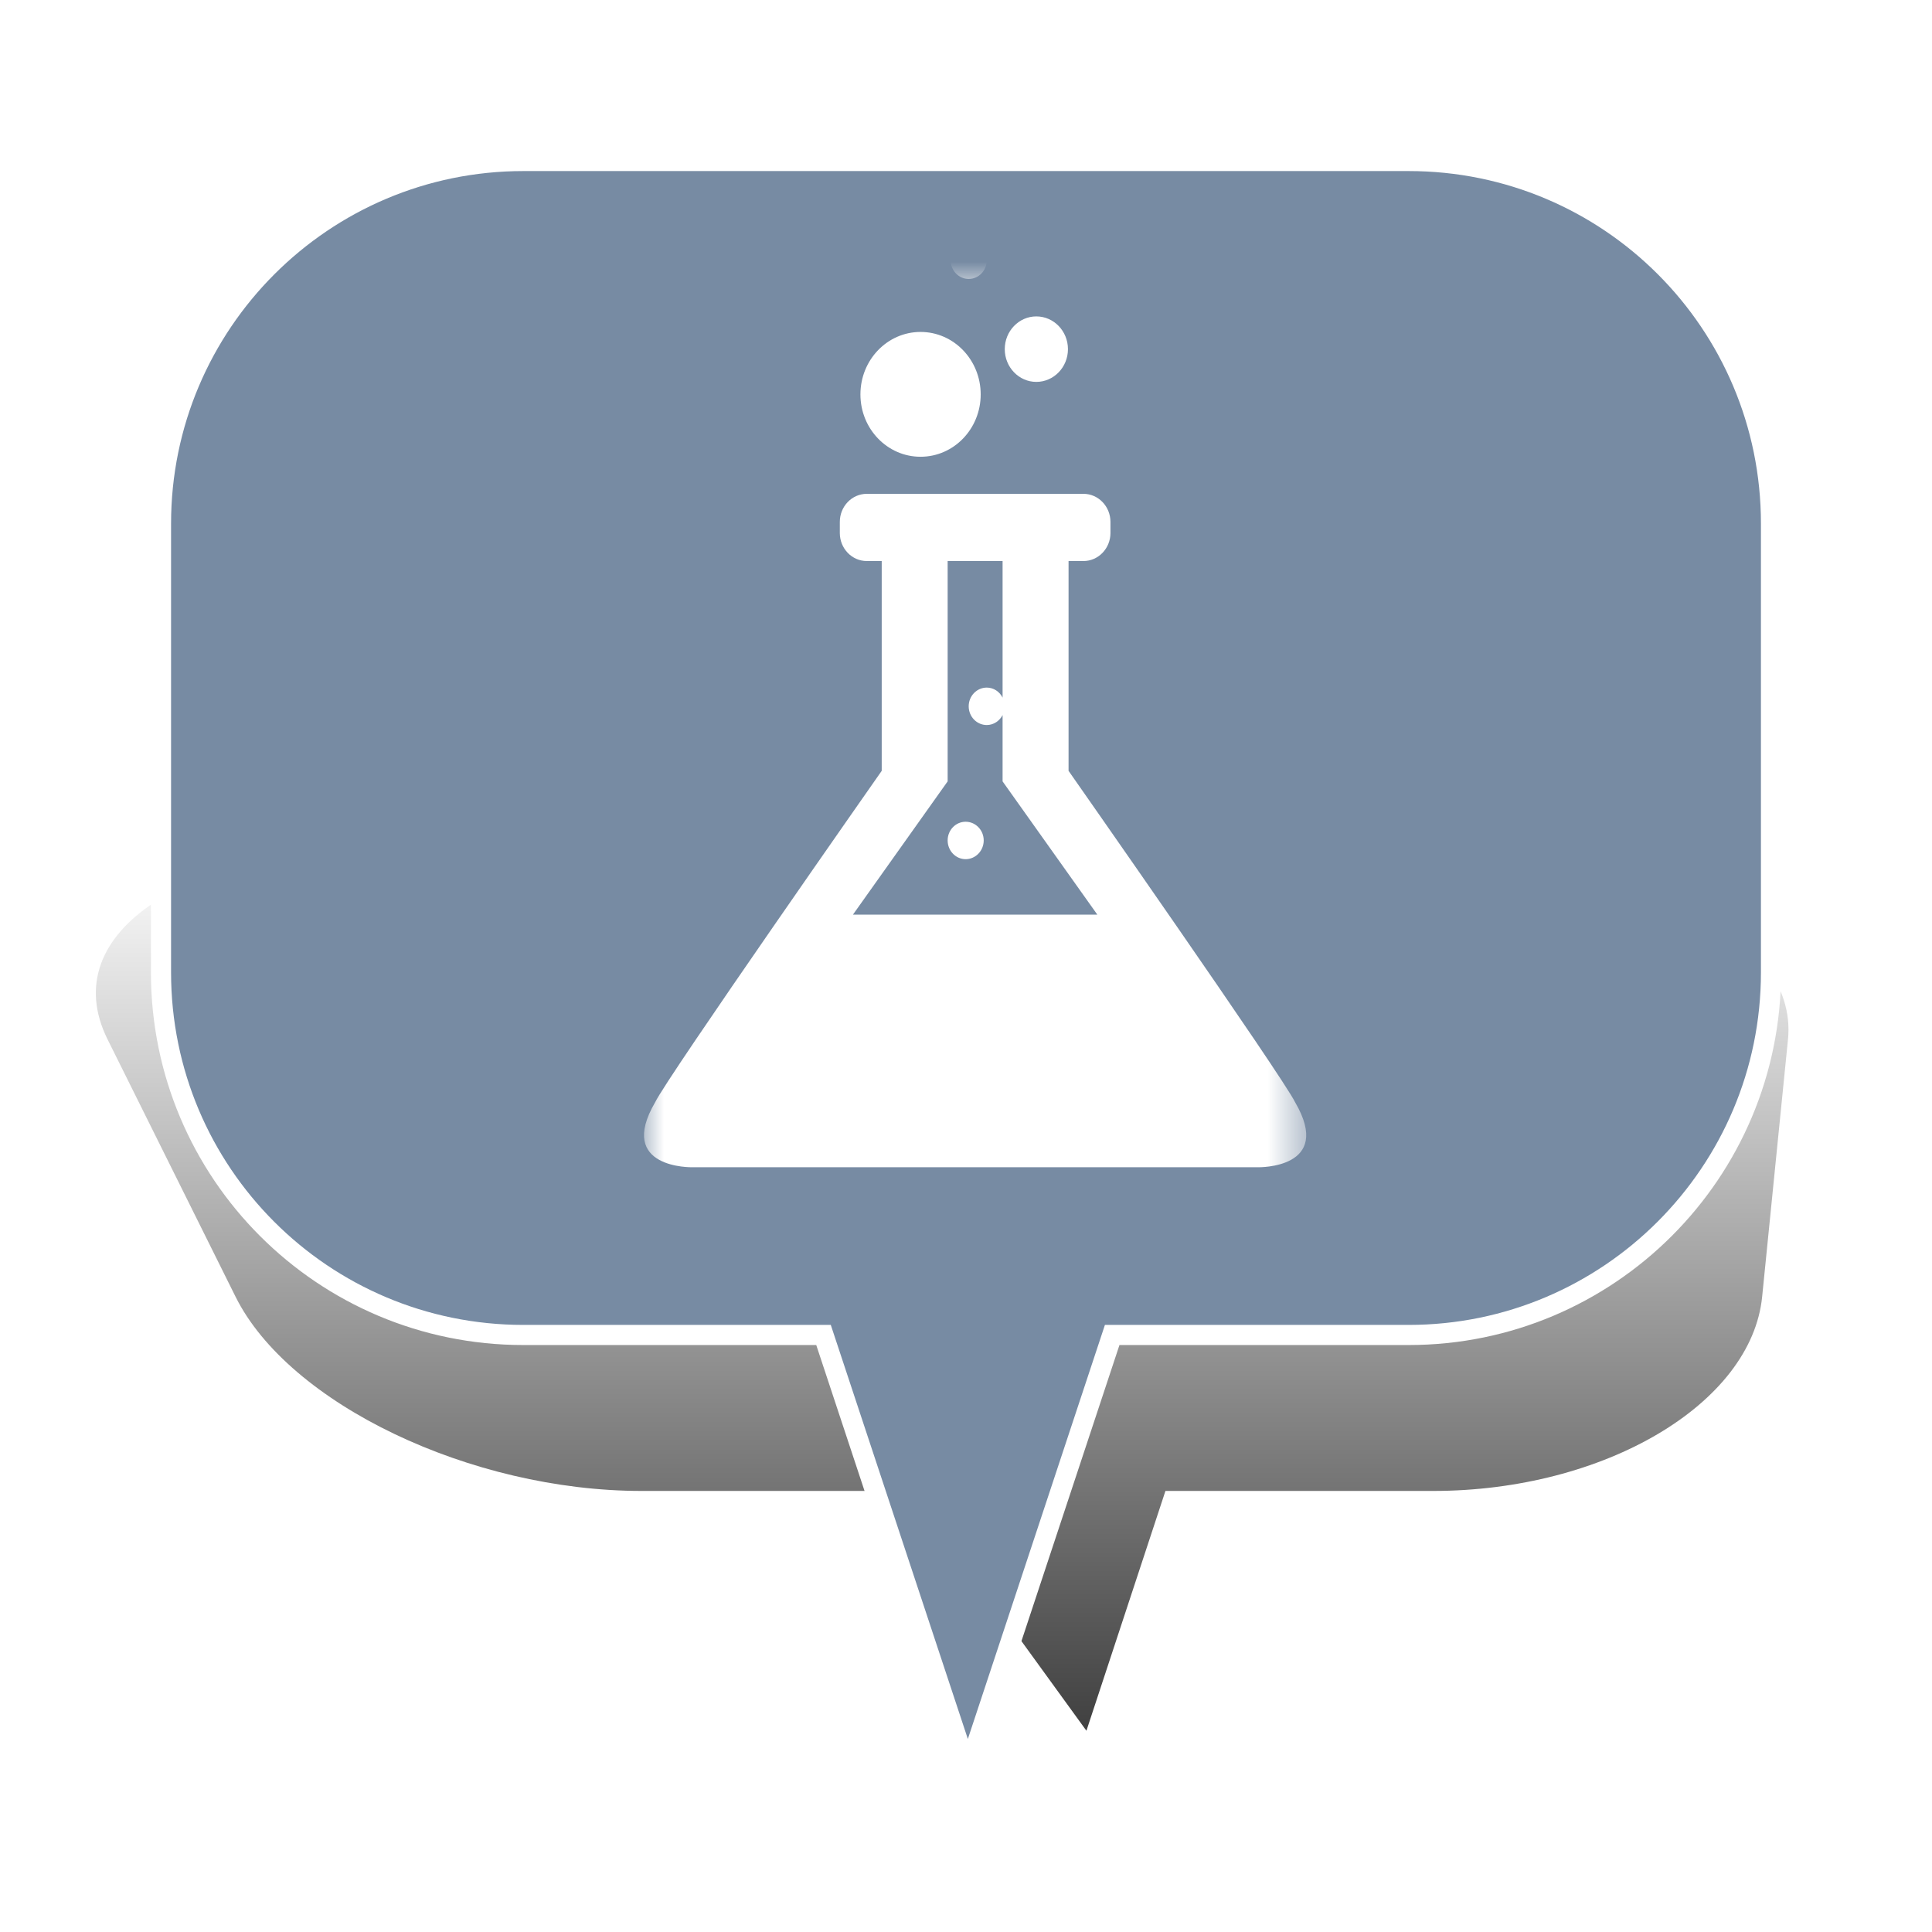 <?xml version="1.0" encoding="UTF-8" standalone="no"?>
<svg width="48px" height="48px" viewBox="0 0 48 48" version="1.1" xmlns="http://www.w3.org/2000/svg" xmlns:xlink="http://www.w3.org/1999/xlink" xmlns:sketch="http://www.bohemiancoding.com/sketch/ns">
    <!-- Generator: Sketch 3.4.4 (17249) - http://www.bohemiancoding.com/sketch -->
    <title>Science_2</title>
    <desc>Created with Sketch.</desc>
    <defs>
        <linearGradient x1="50%" y1="0%" x2="50%" y2="100%" id="linearGradient-1">
            <stop stop-color="#000000" stop-opacity="0" offset="0%"></stop>
            <stop stop-color="#000000" offset="100%"></stop>
        </linearGradient>
        <filter x="-50%" y="-50%" width="200%" height="200%" filterUnits="objectBoundingBox" id="filter-2">
            <feGaussianBlur stdDeviation="2.073" in="SourceGraphic" result="blur"></feGaussianBlur>
        </filter>
        <path id="path-3" d="M0,0 L16.453,0 L16.453,23 L0,23 L0,0 Z"></path>
    </defs>
    <g id="Page-1" stroke="none" stroke-width="1" fill="none" fill-rule="evenodd" sketch:type="MSPage">
        <g id="Science_2" sketch:type="MSArtboardGroup">
            <g id="Bulle-01" sketch:type="MSLayerGroup" transform="translate(2, 4)">
                <g id="Ombre" transform="translate(0, 17)" filter="url(#filter-2)" fill-opacity="0.75" fill="url(#linearGradient-1)" sketch:type="MSShapeGroup">
                    <g id="Triangle-1">
                        <path d="M24.992,22 L20.672,16.042 L13.942,16.042 C9.695,16.042 5.176,13.878 3.853,11.218 L0.673,4.824 C-0.651,2.16 2.656,0 8.069,0 L33.112,0 C38.522,0 42.69,2.163 42.422,4.824 L41.78,11.218 C41.512,13.882 37.855,16.042 33.605,16.042 L26.955,16.042 L24.992,22 Z"></path>
                    </g>
                </g>
                <g id="Bulle" transform="translate(2, 0)" stroke-width="0.5" stroke="#FFFFFF" fill="#778BA3" sketch:type="MSShapeGroup">
                    <g id="Triangle-1">
                        <path d="M23.632,29.167 L20.046,40 L16.46,29.167 L9.002,29.167 C4.03,29.167 0,25.142 0,20.158 L0,9.009 C0,4.033 4.037,0 9.002,0 L30.998,0 C35.97,0 40,4.025 40,9.009 L40,20.158 C40,25.133 35.963,29.167 30.998,29.167 L23.632,29.167 Z"></path>
                    </g>
                </g>
            </g>
            <g id="Page-1" sketch:type="MSLayerGroup" transform="translate(16, 7)">
                <mask id="mask-4" sketch:name="Clip 2" fill="white">
                    <use xlink:href="#path-3"></use>
                </mask>
                <g id="Clip-2"></g>
                <path d="M7.991,13.416 C7.744,13.416 7.544,13.623 7.544,13.88 C7.544,14.137 7.744,14.346 7.991,14.346 C8.238,14.346 8.44,14.137 8.44,13.88 C8.44,13.623 8.238,13.416 7.991,13.416 L7.991,13.416 Z M8.067,-0.069 C8.314,-0.069 8.516,-0.278 8.516,-0.535 C8.516,-0.791 8.314,-1 8.067,-1 C7.82,-1 7.619,-0.791 7.619,-0.535 C7.619,-0.278 7.82,-0.069 8.067,-0.069 L8.067,-0.069 Z M9.747,2.488 C10.181,2.488 10.533,2.123 10.533,1.675 C10.533,1.225 10.181,0.861 9.747,0.861 C9.315,0.861 8.963,1.225 8.963,1.675 C8.963,2.123 9.315,2.488 9.747,2.488 L9.747,2.488 Z M6.871,4.348 C7.697,4.348 8.365,3.655 8.365,2.799 C8.365,1.942 7.697,1.247 6.871,1.247 C6.045,1.247 5.377,1.942 5.377,2.799 C5.377,3.655 6.045,4.348 6.871,4.348 L6.871,4.348 Z M8.319,15.724 L5.191,15.724 L7.544,12.413 L7.544,6.939 L8.909,6.939 L8.909,10.332 C8.835,10.184 8.686,10.083 8.516,10.083 C8.267,10.083 8.067,10.292 8.067,10.548 C8.067,10.804 8.267,11.013 8.516,11.013 C8.686,11.013 8.835,10.911 8.909,10.765 L8.909,12.413 L11.263,15.724 L8.319,15.724 Z M16.178,20.387 C15.869,19.749 10.548,12.151 10.548,12.151 L10.548,6.939 L10.918,6.939 C11.287,6.939 11.589,6.627 11.589,6.242 L11.589,5.967 C11.589,5.581 11.287,5.269 10.918,5.269 L5.536,5.269 C5.165,5.269 4.865,5.581 4.865,5.967 L4.865,6.242 C4.865,6.627 5.165,6.939 5.536,6.939 L5.906,6.939 L5.906,12.151 C5.906,12.151 0.583,19.749 0.276,20.387 C-0.692,22.044 1.2,22 1.2,22 L8.32,22 L11.493,22 L15.254,22 C15.254,22 17.144,22.044 16.178,20.387 L16.178,20.387 Z" id="Fill-1" fill="#FFFFFF" sketch:type="MSShapeGroup" mask="url(#mask-4)"></path>
            </g>
        </g>
    </g>
</svg>